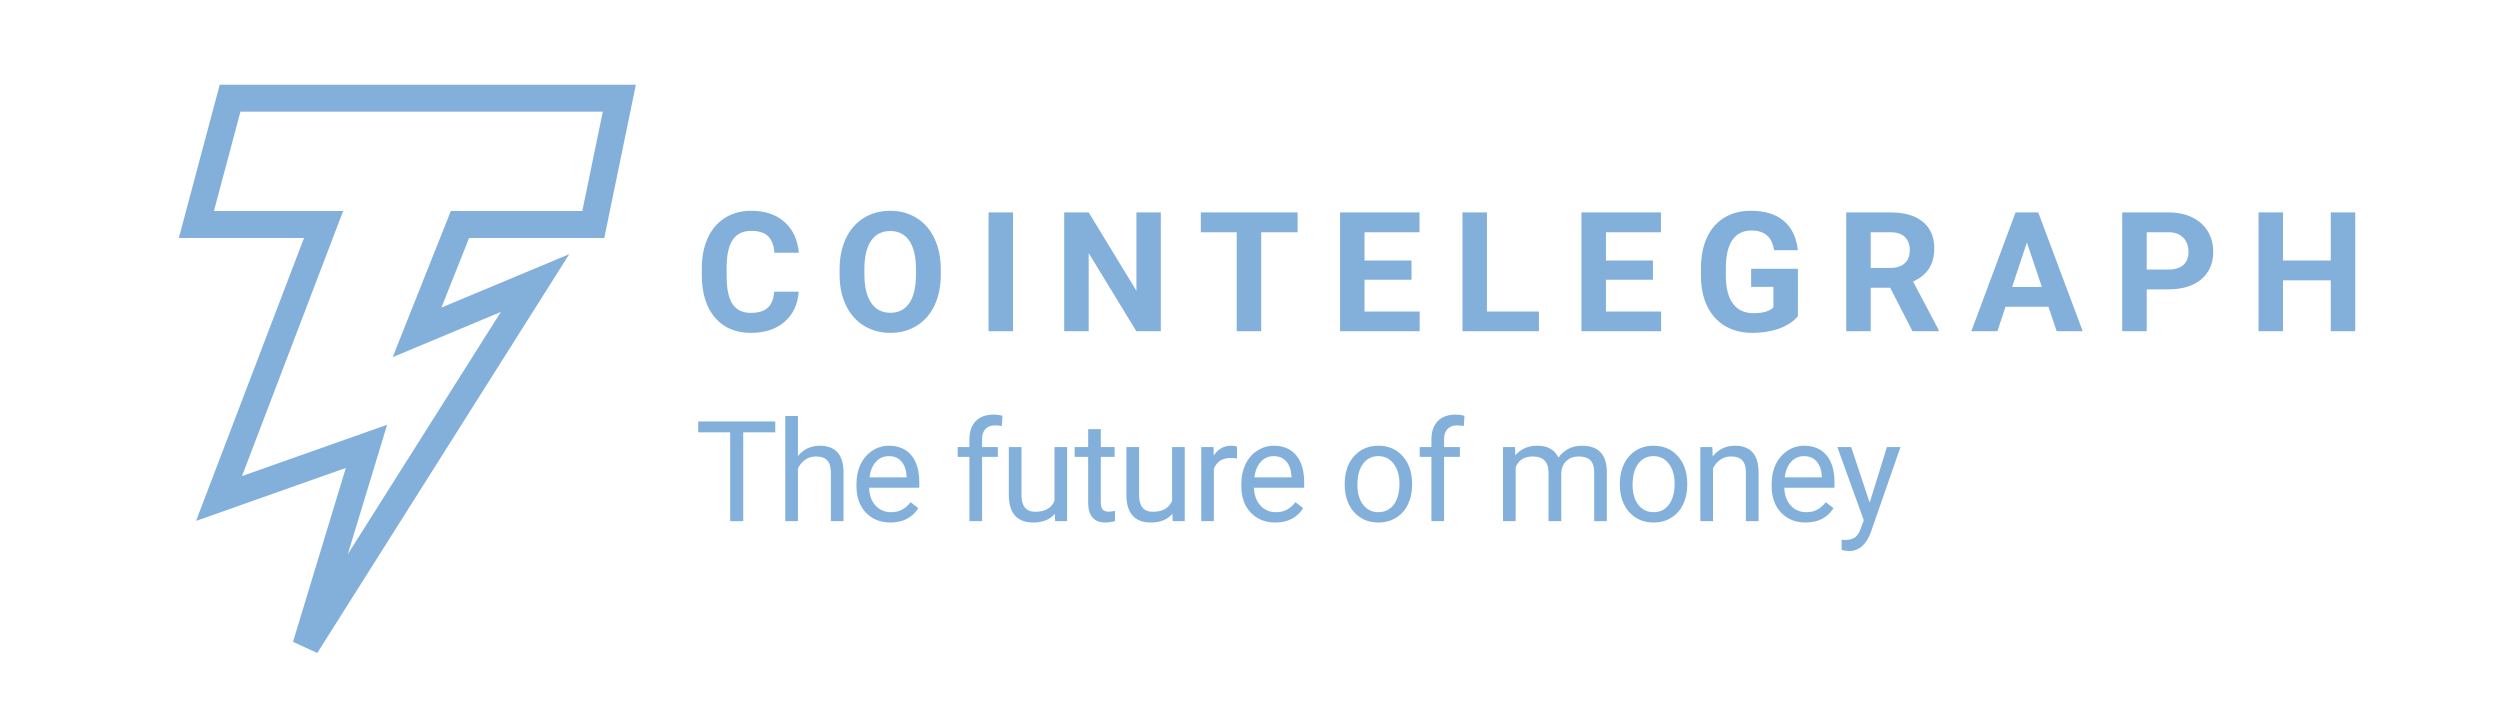 <svg width="331" height="94" viewBox="0 0 331 94" fill="none" xmlns="http://www.w3.org/2000/svg">
<rect width="331" height="94" fill="white"/>
<path d="M82 13H30.464L26 29.725H42.841L29 66L48.522 59.096L40.5 85.5L70.841 37.476L55.217 44.003L60.899 29.725H78.551L82 13Z" stroke="#82B0DB" stroke-width="3.569"/>
<path d="M105.747 38.615C105.625 40.308 104.998 41.64 103.867 42.613C102.743 43.585 101.26 44.071 99.415 44.071C97.399 44.071 95.81 43.394 94.651 42.04C93.498 40.679 92.922 38.813 92.922 36.443V35.482C92.922 33.969 93.189 32.636 93.722 31.484C94.255 30.331 95.014 29.449 96.001 28.837C96.995 28.217 98.148 27.908 99.459 27.908C101.274 27.908 102.736 28.394 103.845 29.366C104.955 30.339 105.596 31.704 105.769 33.461H102.527C102.448 32.446 102.164 31.711 101.674 31.257C101.191 30.796 100.453 30.566 99.459 30.566C98.378 30.566 97.568 30.954 97.028 31.733C96.495 32.503 96.221 33.703 96.207 35.33V36.519C96.207 38.219 96.462 39.461 96.974 40.246C97.492 41.032 98.306 41.424 99.415 41.424C100.417 41.424 101.162 41.197 101.652 40.743C102.149 40.282 102.434 39.573 102.506 38.615H105.747ZM124.56 36.346C124.56 37.895 124.286 39.252 123.738 40.419C123.191 41.586 122.406 42.487 121.383 43.12C120.367 43.754 119.2 44.071 117.882 44.071C116.579 44.071 115.415 43.758 114.392 43.131C113.37 42.505 112.577 41.611 112.015 40.452C111.454 39.285 111.169 37.945 111.162 36.432V35.654C111.162 34.106 111.439 32.745 111.994 31.57C112.556 30.389 113.344 29.485 114.36 28.858C115.383 28.225 116.55 27.908 117.861 27.908C119.172 27.908 120.335 28.225 121.351 28.858C122.373 29.485 123.162 30.389 123.717 31.57C124.279 32.745 124.56 34.102 124.56 35.644V36.346ZM121.275 35.633C121.275 33.983 120.98 32.73 120.389 31.873C119.798 31.016 118.956 30.587 117.861 30.587C116.773 30.587 115.934 31.012 115.343 31.862C114.753 32.705 114.454 33.944 114.446 35.579V36.346C114.446 37.952 114.742 39.198 115.332 40.084C115.923 40.97 116.773 41.413 117.882 41.413C118.97 41.413 119.806 40.988 120.389 40.138C120.972 39.281 121.268 38.035 121.275 36.4V35.633ZM134.123 43.855H130.882V28.124H134.123V43.855ZM153.692 43.855H150.451L144.141 33.504V43.855H140.9V28.124H144.141L150.462 38.496V28.124H153.692V43.855ZM171.802 30.749H166.983V43.855H163.742V30.749H158.988V28.124H171.802V30.749ZM186.887 37.038H180.664V41.251H187.968V43.855H177.422V28.124H187.946V30.749H180.664V34.498H186.887V37.038ZM196.872 41.251H203.755V43.855H193.631V28.124H196.872V41.251ZM218.851 37.038H212.627V41.251H219.931V43.855H209.386V28.124H219.91V30.749H212.627V34.498H218.851V37.038ZM238.041 41.867C237.458 42.566 236.633 43.11 235.567 43.499C234.501 43.88 233.32 44.071 232.023 44.071C230.662 44.071 229.466 43.776 228.436 43.185C227.413 42.587 226.621 41.723 226.059 40.592C225.504 39.461 225.22 38.132 225.205 36.605V35.536C225.205 33.965 225.468 32.608 225.994 31.462C226.527 30.31 227.291 29.431 228.285 28.826C229.286 28.214 230.457 27.908 231.796 27.908C233.662 27.908 235.12 28.354 236.172 29.247C237.224 30.133 237.847 31.426 238.041 33.126H234.886C234.742 32.226 234.422 31.567 233.925 31.149C233.435 30.731 232.758 30.522 231.894 30.522C230.791 30.522 229.952 30.936 229.376 31.765C228.8 32.593 228.508 33.825 228.501 35.46V36.465C228.501 38.114 228.814 39.361 229.441 40.203C230.068 41.046 230.986 41.467 232.196 41.467C233.413 41.467 234.281 41.208 234.8 40.69V37.977H231.85V35.59H238.041V41.867ZM250.263 38.096H247.681V43.855H244.439V28.124H250.285C252.143 28.124 253.576 28.538 254.585 29.366C255.593 30.195 256.097 31.365 256.097 32.878C256.097 33.951 255.863 34.848 255.395 35.568C254.934 36.281 254.232 36.85 253.288 37.275L256.692 43.704V43.855H253.213L250.263 38.096ZM247.681 35.471H250.295C251.109 35.471 251.74 35.266 252.186 34.855C252.633 34.437 252.856 33.865 252.856 33.137C252.856 32.395 252.644 31.812 252.219 31.387C251.801 30.962 251.156 30.749 250.285 30.749H247.681V35.471ZM271.215 40.614H265.532L264.451 43.855H261.004L266.861 28.124H269.864L275.753 43.855H272.306L271.215 40.614ZM266.407 37.988H270.34L268.362 32.1L266.407 37.988ZM284.225 38.312V43.855H280.984V28.124H287.121C288.302 28.124 289.339 28.34 290.233 28.772C291.133 29.204 291.824 29.82 292.307 30.62C292.79 31.412 293.031 32.316 293.031 33.331C293.031 34.873 292.502 36.09 291.443 36.983C290.391 37.87 288.932 38.312 287.067 38.312H284.225ZM284.225 35.687H287.121C287.978 35.687 288.63 35.485 289.077 35.082C289.53 34.678 289.757 34.102 289.757 33.353C289.757 32.582 289.53 31.959 289.077 31.484C288.623 31.009 287.996 30.764 287.197 30.749H284.225V35.687ZM311.833 43.855H308.591V37.113H302.271V43.855H299.029V28.124H302.271V34.498H308.591V28.124H311.833V43.855Z" fill="#82B0DB"/>
<path d="M102.648 57.238H98.407V69H96.676V57.238H92.444V55.806H102.648V57.238ZM105.648 60.382C106.391 59.47 107.357 59.014 108.547 59.014C110.62 59.014 111.665 60.183 111.683 62.521V69H110.006V62.512C110 61.805 109.837 61.282 109.517 60.944C109.203 60.606 108.711 60.437 108.04 60.437C107.496 60.437 107.019 60.581 106.608 60.871C106.197 61.161 105.877 61.542 105.648 62.013V69H103.971V55.081H105.648V60.382ZM117.891 69.181C116.562 69.181 115.48 68.746 114.646 67.876C113.813 67 113.396 65.831 113.396 64.369V64.061C113.396 63.089 113.58 62.222 113.949 61.461C114.323 60.693 114.843 60.095 115.507 59.666C116.178 59.231 116.903 59.014 117.682 59.014C118.957 59.014 119.948 59.434 120.654 60.273C121.361 61.113 121.715 62.315 121.715 63.88V64.578H115.072C115.096 65.544 115.377 66.327 115.915 66.925C116.459 67.517 117.148 67.813 117.981 67.813C118.573 67.813 119.075 67.692 119.485 67.45C119.896 67.209 120.256 66.889 120.564 66.49L121.588 67.287C120.766 68.55 119.534 69.181 117.891 69.181ZM117.682 60.391C117.006 60.391 116.438 60.639 115.979 61.134C115.519 61.624 115.235 62.312 115.127 63.2H120.038V63.074C119.99 62.222 119.76 61.563 119.35 61.098C118.939 60.627 118.383 60.391 117.682 60.391ZM128.349 69V60.491H126.799V59.195H128.349V58.189C128.349 57.138 128.63 56.325 129.192 55.752C129.753 55.178 130.548 54.891 131.575 54.891C131.961 54.891 132.345 54.942 132.726 55.045L132.635 56.404C132.351 56.35 132.049 56.322 131.729 56.322C131.185 56.322 130.765 56.483 130.469 56.803C130.173 57.117 130.025 57.57 130.025 58.162V59.195H132.118V60.491H130.025V69H128.349ZM139.658 68.03C139.006 68.798 138.048 69.181 136.786 69.181C135.741 69.181 134.943 68.879 134.393 68.275C133.85 67.665 133.575 66.765 133.569 65.575V59.195H135.245V65.529C135.245 67.015 135.849 67.758 137.058 67.758C138.338 67.758 139.19 67.281 139.613 66.327V59.195H141.29V69H139.695L139.658 68.03ZM145.748 56.821V59.195H147.579V60.491H145.748V66.571C145.748 66.964 145.83 67.26 145.993 67.46C146.156 67.653 146.434 67.749 146.827 67.749C147.02 67.749 147.286 67.713 147.624 67.641V69C147.183 69.121 146.754 69.181 146.337 69.181C145.588 69.181 145.023 68.955 144.643 68.502C144.262 68.049 144.072 67.405 144.072 66.571V60.491H142.287V59.195H144.072V56.821H145.748ZM155.227 68.03C154.575 68.798 153.617 69.181 152.355 69.181C151.31 69.181 150.512 68.879 149.962 68.275C149.419 67.665 149.144 66.765 149.138 65.575V59.195H150.814V65.529C150.814 67.015 151.418 67.758 152.627 67.758C153.907 67.758 154.759 67.281 155.182 66.327V59.195H156.859V69H155.264L155.227 68.03ZM163.782 60.699C163.529 60.657 163.254 60.636 162.958 60.636C161.858 60.636 161.112 61.104 160.719 62.041V69H159.043V59.195H160.674L160.701 60.328C161.251 59.452 162.03 59.014 163.039 59.014C163.365 59.014 163.613 59.056 163.782 59.141V60.699ZM168.848 69.181C167.519 69.181 166.438 68.746 165.604 67.876C164.77 67 164.353 65.831 164.353 64.369V64.061C164.353 63.089 164.538 62.222 164.906 61.461C165.281 60.693 165.8 60.095 166.465 59.666C167.136 59.231 167.86 59.014 168.64 59.014C169.914 59.014 170.905 59.434 171.612 60.273C172.319 61.113 172.672 62.315 172.672 63.88V64.578H166.03C166.054 65.544 166.335 66.327 166.873 66.925C167.416 67.517 168.105 67.813 168.939 67.813C169.531 67.813 170.032 67.692 170.443 67.45C170.854 67.209 171.213 66.889 171.521 66.49L172.545 67.287C171.724 68.55 170.491 69.181 168.848 69.181ZM168.64 60.391C167.963 60.391 167.395 60.639 166.936 61.134C166.477 61.624 166.193 62.312 166.084 63.2H170.996V63.074C170.948 62.222 170.718 61.563 170.307 61.098C169.896 60.627 169.341 60.391 168.64 60.391ZM178.038 64.007C178.038 63.046 178.225 62.182 178.6 61.415C178.98 60.648 179.506 60.056 180.176 59.639C180.853 59.222 181.623 59.014 182.487 59.014C183.822 59.014 184.901 59.476 185.722 60.4C186.55 61.325 186.964 62.554 186.964 64.088V64.206C186.964 65.161 186.779 66.019 186.411 66.78C186.048 67.535 185.526 68.124 184.843 68.547C184.167 68.97 183.387 69.181 182.505 69.181C181.176 69.181 180.098 68.719 179.27 67.795C178.449 66.871 178.038 65.647 178.038 64.125V64.007ZM179.723 64.206C179.723 65.294 179.974 66.167 180.475 66.825C180.983 67.484 181.659 67.813 182.505 67.813C183.357 67.813 184.034 67.481 184.535 66.816C185.037 66.145 185.287 65.209 185.287 64.007C185.287 62.931 185.03 62.062 184.517 61.397C184.009 60.727 183.333 60.391 182.487 60.391C181.659 60.391 180.992 60.72 180.484 61.379C179.977 62.037 179.723 62.98 179.723 64.206ZM189.519 69V60.491H187.97V59.195H189.519V58.189C189.519 57.138 189.8 56.325 190.362 55.752C190.924 55.178 191.719 54.891 192.746 54.891C193.132 54.891 193.516 54.942 193.896 55.045L193.806 56.404C193.522 56.35 193.22 56.322 192.9 56.322C192.356 56.322 191.936 56.483 191.64 56.803C191.344 57.117 191.196 57.57 191.196 58.162V59.195H193.289V60.491H191.196V69H189.519ZM200.585 59.195L200.63 60.282C201.349 59.437 202.319 59.014 203.539 59.014C204.91 59.014 205.844 59.539 206.339 60.591C206.665 60.119 207.088 59.739 207.608 59.449C208.133 59.159 208.753 59.014 209.465 59.014C211.616 59.014 212.71 60.153 212.746 62.43V69H211.069V62.53C211.069 61.829 210.909 61.306 210.589 60.962C210.269 60.612 209.731 60.437 208.976 60.437C208.354 60.437 207.837 60.624 207.427 60.998C207.016 61.367 206.777 61.865 206.711 62.494V69H205.025V62.575C205.025 61.149 204.327 60.437 202.932 60.437C201.832 60.437 201.08 60.905 200.675 61.841V69H198.999V59.195H200.585ZM214.468 64.007C214.468 63.046 214.655 62.182 215.03 61.415C215.41 60.648 215.936 60.056 216.607 59.639C217.283 59.222 218.053 59.014 218.917 59.014C220.253 59.014 221.331 59.476 222.152 60.4C222.98 61.325 223.394 62.554 223.394 64.088V64.206C223.394 65.161 223.21 66.019 222.841 66.78C222.479 67.535 221.956 68.124 221.273 68.547C220.597 68.97 219.818 69.181 218.936 69.181C217.606 69.181 216.528 68.719 215.7 67.795C214.879 66.871 214.468 65.647 214.468 64.125V64.007ZM216.154 64.206C216.154 65.294 216.404 66.167 216.906 66.825C217.413 67.484 218.09 67.813 218.936 67.813C219.787 67.813 220.464 67.481 220.965 66.816C221.467 66.145 221.718 65.209 221.718 64.007C221.718 62.931 221.461 62.062 220.947 61.397C220.44 60.727 219.763 60.391 218.917 60.391C218.09 60.391 217.422 60.72 216.915 61.379C216.407 62.037 216.154 62.98 216.154 64.206ZM226.711 59.195L226.765 60.427C227.514 59.485 228.493 59.014 229.701 59.014C231.774 59.014 232.819 60.183 232.837 62.521V69H231.16V62.512C231.154 61.805 230.991 61.282 230.671 60.944C230.357 60.606 229.865 60.437 229.194 60.437C228.65 60.437 228.173 60.581 227.762 60.871C227.351 61.161 227.031 61.542 226.802 62.013V69H225.125V59.195H226.711ZM239.063 69.181C237.734 69.181 236.652 68.746 235.819 67.876C234.985 67 234.568 65.831 234.568 64.369V64.061C234.568 63.089 234.752 62.222 235.121 61.461C235.495 60.693 236.015 60.095 236.679 59.666C237.35 59.231 238.075 59.014 238.854 59.014C240.129 59.014 241.12 59.434 241.827 60.273C242.533 61.113 242.887 62.315 242.887 63.88V64.578H236.244C236.269 65.544 236.55 66.327 237.087 66.925C237.631 67.517 238.32 67.813 239.153 67.813C239.745 67.813 240.247 67.692 240.658 67.45C241.068 67.209 241.428 66.889 241.736 66.49L242.76 67.287C241.938 68.55 240.706 69.181 239.063 69.181ZM238.854 60.391C238.178 60.391 237.61 60.639 237.151 61.134C236.692 61.624 236.408 62.312 236.299 63.2H241.21V63.074C241.162 62.222 240.933 61.563 240.522 61.098C240.111 60.627 239.555 60.391 238.854 60.391ZM247.545 66.544L249.829 59.195H251.623L247.681 70.513C247.071 72.144 246.101 72.96 244.772 72.96L244.455 72.933L243.83 72.815V71.456L244.283 71.492C244.851 71.492 245.292 71.377 245.606 71.148C245.926 70.918 246.189 70.498 246.394 69.888L246.766 68.891L243.268 59.195H245.098L247.545 66.544Z" fill="#82B0DB"/>
</svg>
